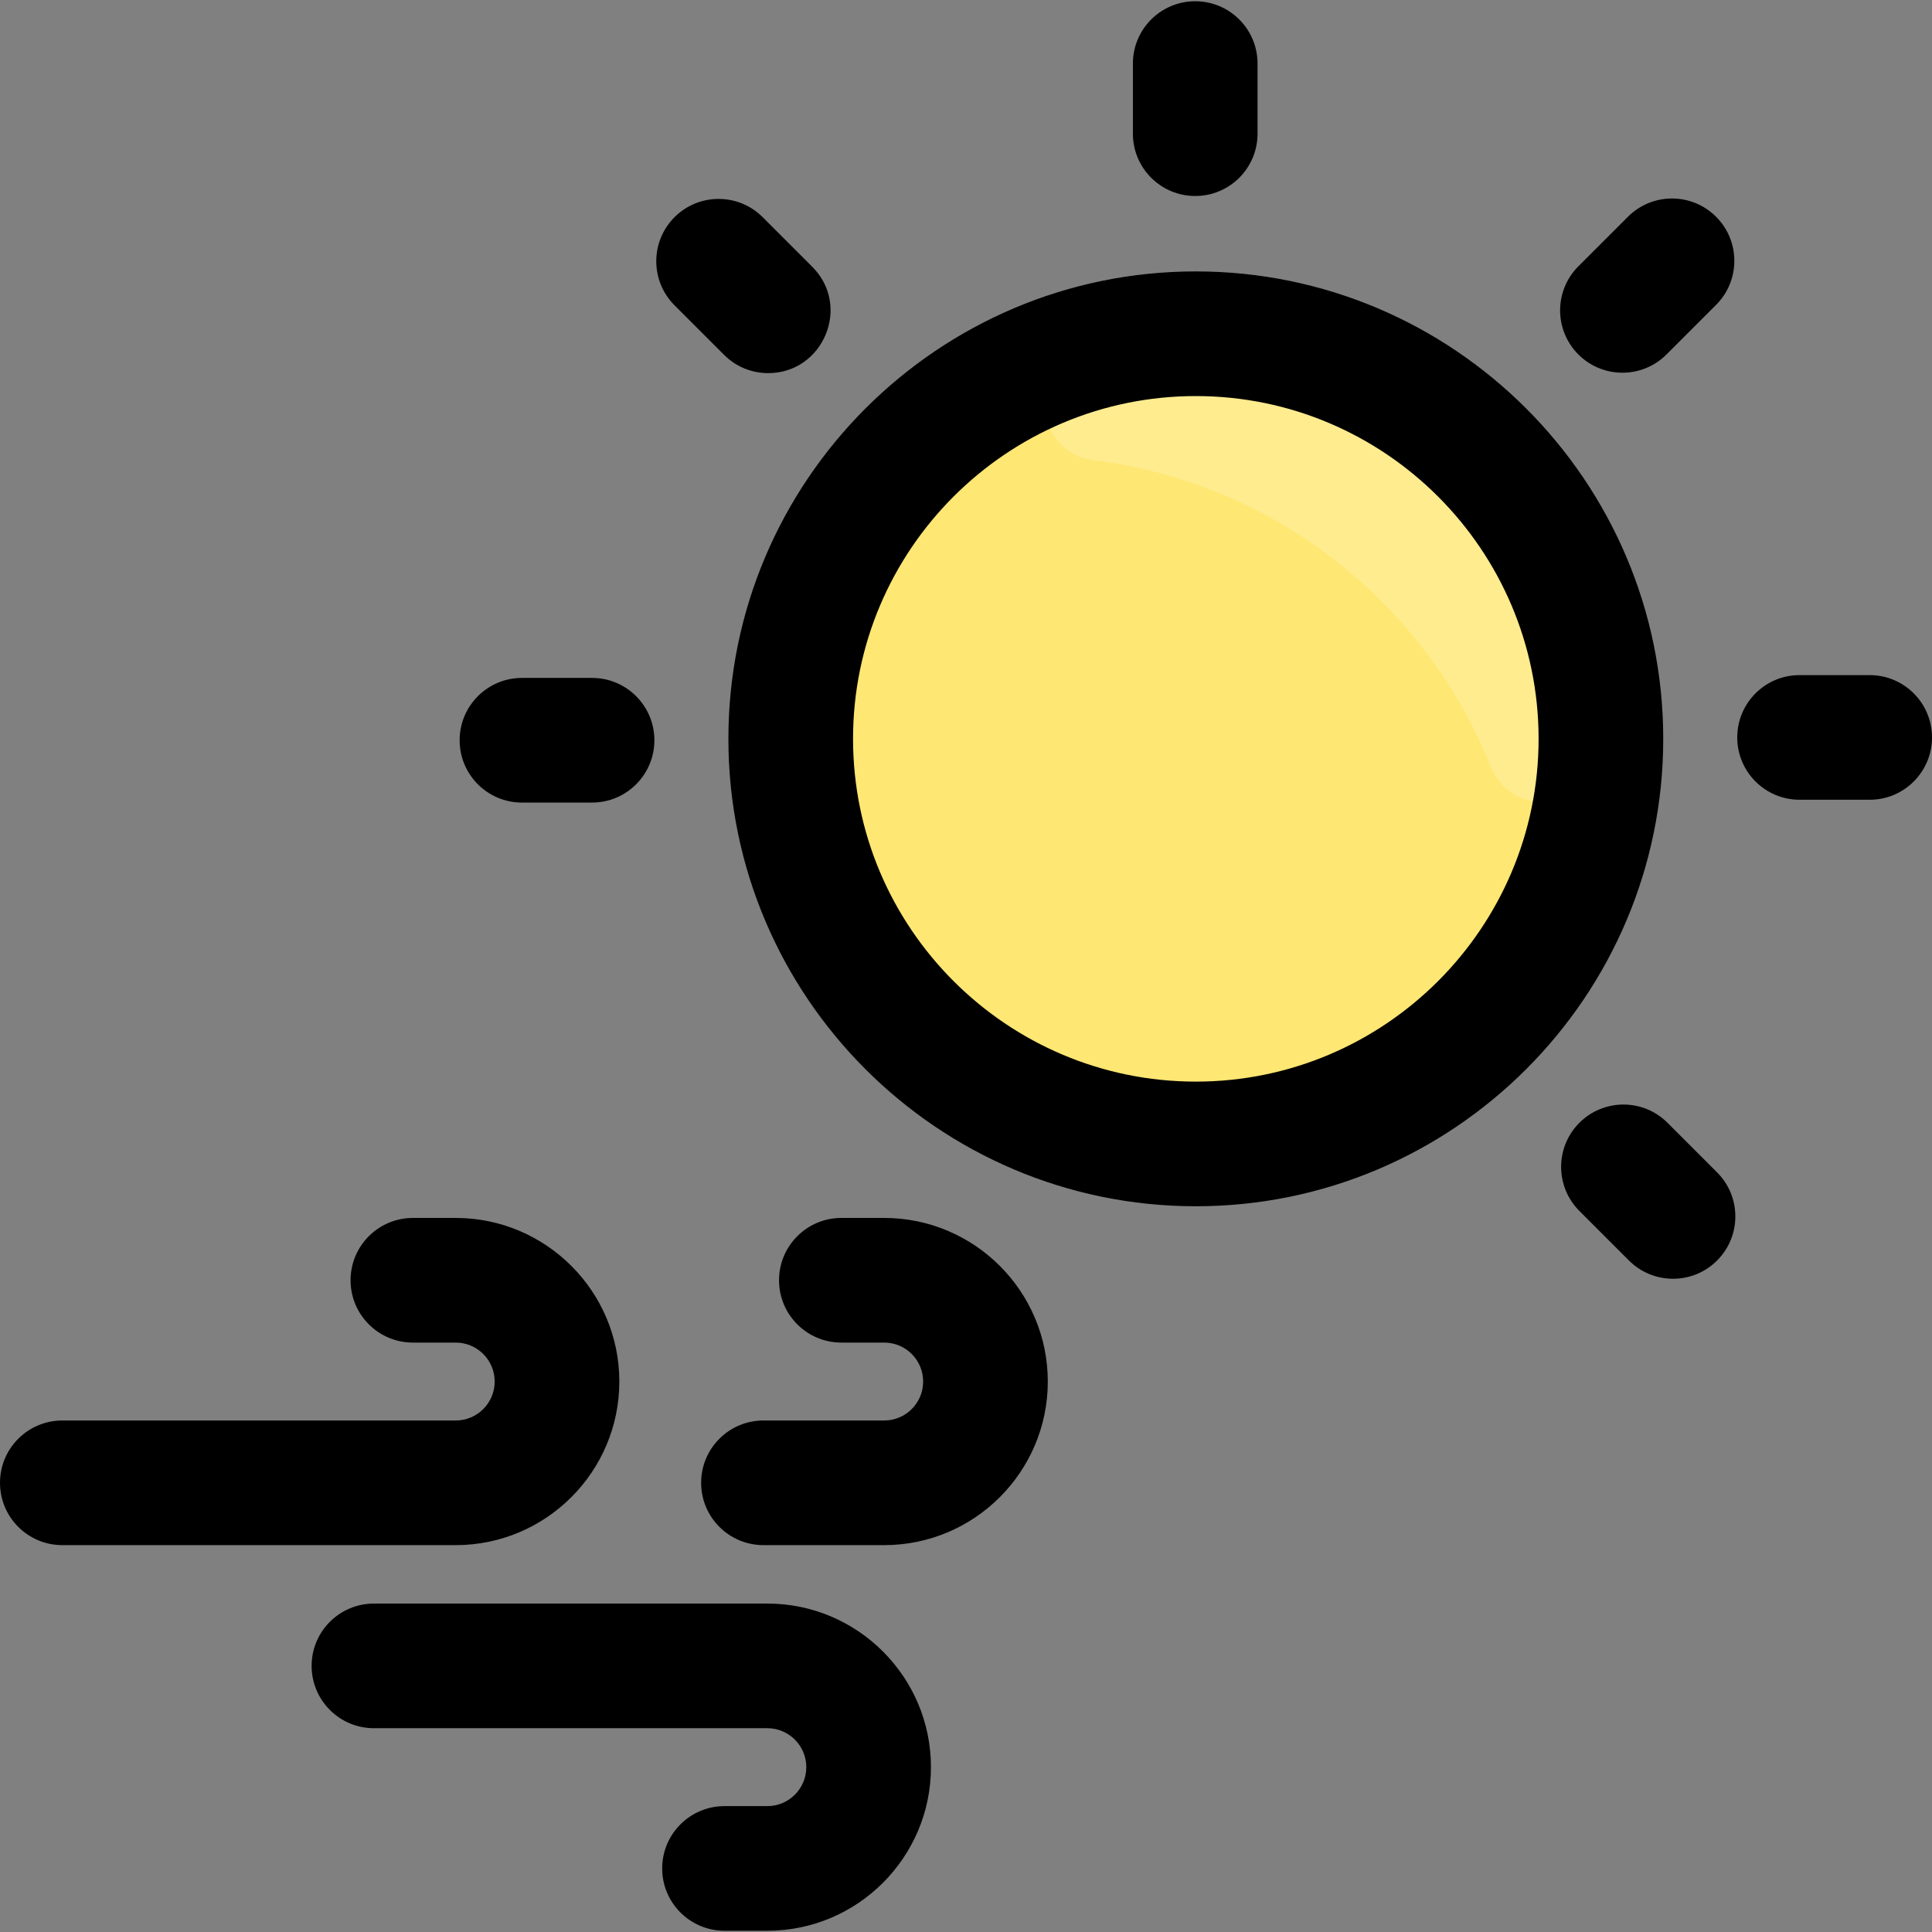 <svg id="Layer_1" enable-background="new 0 0 496 496" height="512" viewBox="0 0 496 496" width="512" xmlns="http://www.w3.org/2000/svg"><rect x="0" y="0" width="496" height="496" fill="#808080" stroke="none"/><circle cx="307" cy="189.681" fill="#ffe773" r="104"/><path d="m382.672 196.689c-16.897-42.218-56.181-72.906-101.627-78.49-15.947-1.959-17.538-24.404-2.06-28.715 66.559-18.538 133.001 32.312 132 101.94-.231 16.094-22.332 20.207-28.313 5.265z" fill="#ffec8f"/><path d="m496 189.319c0 8.836-7.163 16-16 16h-18c-8.837 0-16-7.164-16-16s7.163-16 16-16h18c8.837 0 16 7.164 16 16zm-189.152-139c8.837 0 16-7.164 16-16v-18c0-8.836-7.163-16-16-16s-16 7.164-16 16v18c0 8.837 7.163 16 16 16zm120.991 40.681 12.728-12.727c6.249-6.249 6.249-16.379 0-22.627-6.248-6.249-16.379-6.249-22.627 0l-12.728 12.727c-6.249 6.249-6.249 16.379 0 22.627 6.247 6.248 16.379 6.249 22.627 0zm-241.938.107c3.124 3.125 7.218 4.687 11.313 4.687 14.125 0 21.424-17.203 11.313-27.313l-12.728-12.728c-6.247-6.248-16.378-6.248-22.627 0-6.248 6.249-6.249 16.379 0 22.627zm-51.901 114.935h18c8.837 0 16-7.164 16-16s-7.163-16-16-16h-18c-8.837 0-16 7.164-16 16s7.163 16 16 16zm294.099 82.212c-6.247-6.248-16.378-6.248-22.627 0-6.248 6.249-6.249 16.379 0 22.627l12.728 12.728c6.248 6.249 16.378 6.249 22.627 0 6.248-6.249 6.249-16.379 0-22.627zm-1.099-98.573c0 66.168-53.832 120-120 120s-120-53.832-120-120 53.832-120 120-120 120 53.832 120 120zm-32 0c0-48.523-39.477-88-88-88s-88 39.477-88 88 39.477 88 88 88 88-39.477 88-88zm-236 165c0-23.159-18.841-42-42-42h-11c-8.837 0-16 7.164-16 16s7.163 16 16 16h11c5.514 0 10 4.486 10 10s-4.486 10-10 10h-101c-8.837 0-16 7.164-16 16s7.163 16 16 16h101c23.159 0 42-18.842 42-42zm68-42h-11c-8.837 0-16 7.164-16 16s7.163 16 16 16h11c5.514 0 10 4.486 10 10s-4.486 10-10 10h-31c-8.837 0-16 7.164-16 16s7.163 16 16 16h31c23.159 0 42-18.841 42-42s-18.841-42-42-42zm-30 99h-101c-8.837 0-16 7.164-16 16s7.163 16 16 16h101c5.514 0 10 4.486 10 10s-4.486 10-10 10h-11c-8.837 0-16 7.164-16 16s7.163 16 16 16h11c23.159 0 42-18.841 42-42s-18.841-42-42-42z"/></svg>
